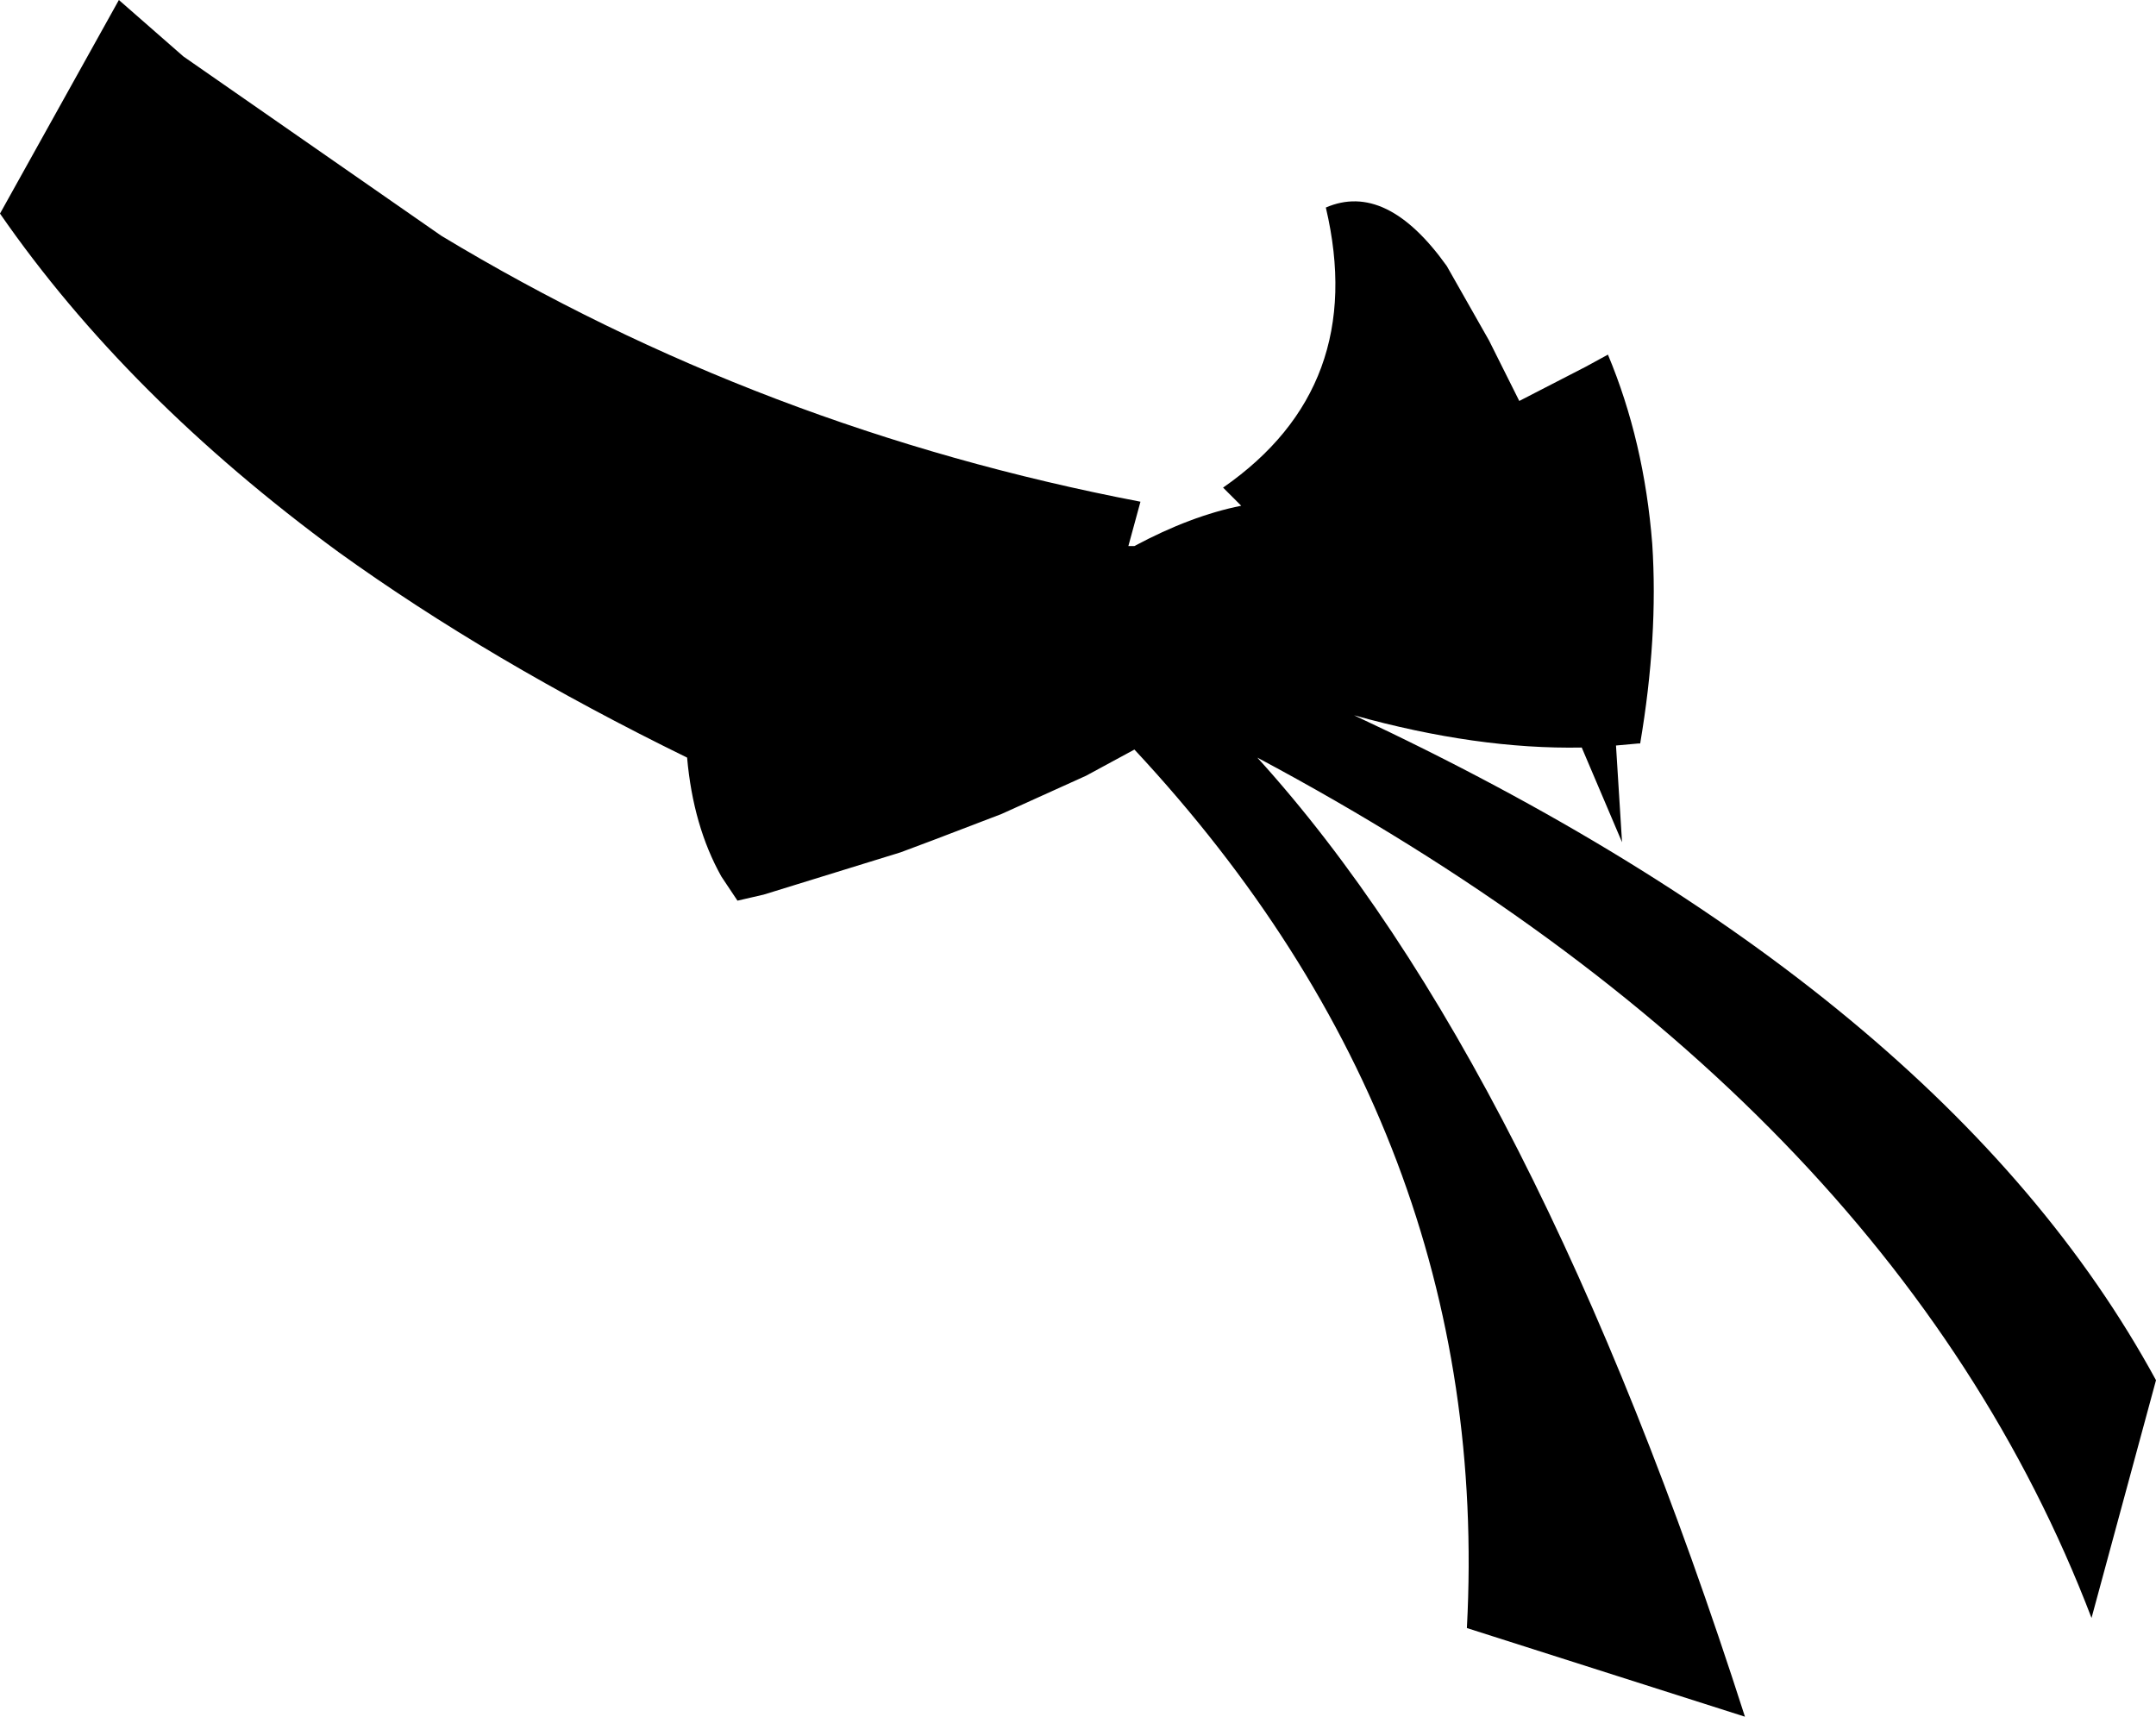<?xml version="1.0" encoding="UTF-8" standalone="no"?>
<svg xmlns:xlink="http://www.w3.org/1999/xlink" height="42.6px" width="53.5px" xmlns="http://www.w3.org/2000/svg">
  <g transform="matrix(1.0, 0.0, 0.0, 1.0, -180.05, -132.3)">
    <path d="M208.05 145.85 L208.2 145.85 Q209.6 145.1 210.85 144.85 L210.4 144.4 Q214.0 141.9 212.95 137.45 214.45 136.8 215.95 138.9 L217.0 140.75 217.75 142.25 219.4 141.4 219.95 141.1 Q220.85 143.25 221.05 145.8 221.2 148.1 220.75 150.75 L220.7 150.75 220.15 150.8 220.3 153.2 219.3 150.85 Q216.7 150.9 213.65 150.05 228.3 156.9 233.55 166.55 L231.95 172.45 Q227.0 159.5 211.25 151.1 218.15 158.7 223.35 174.9 L216.45 172.7 Q217.1 160.45 208.2 150.9 L207.0 151.55 204.9 152.5 203.2 153.15 202.4 153.45 199.0 154.5 198.35 154.65 197.95 154.05 Q197.25 152.8 197.1 151.1 192.2 148.7 188.45 146.0 183.2 142.15 180.05 137.6 L183.0 132.3 184.6 133.7 191.0 138.15 Q198.95 142.95 208.35 144.75 L208.05 145.85" fill="#000000" fill-rule="evenodd" stroke="none"/>
  </g>
</svg>
